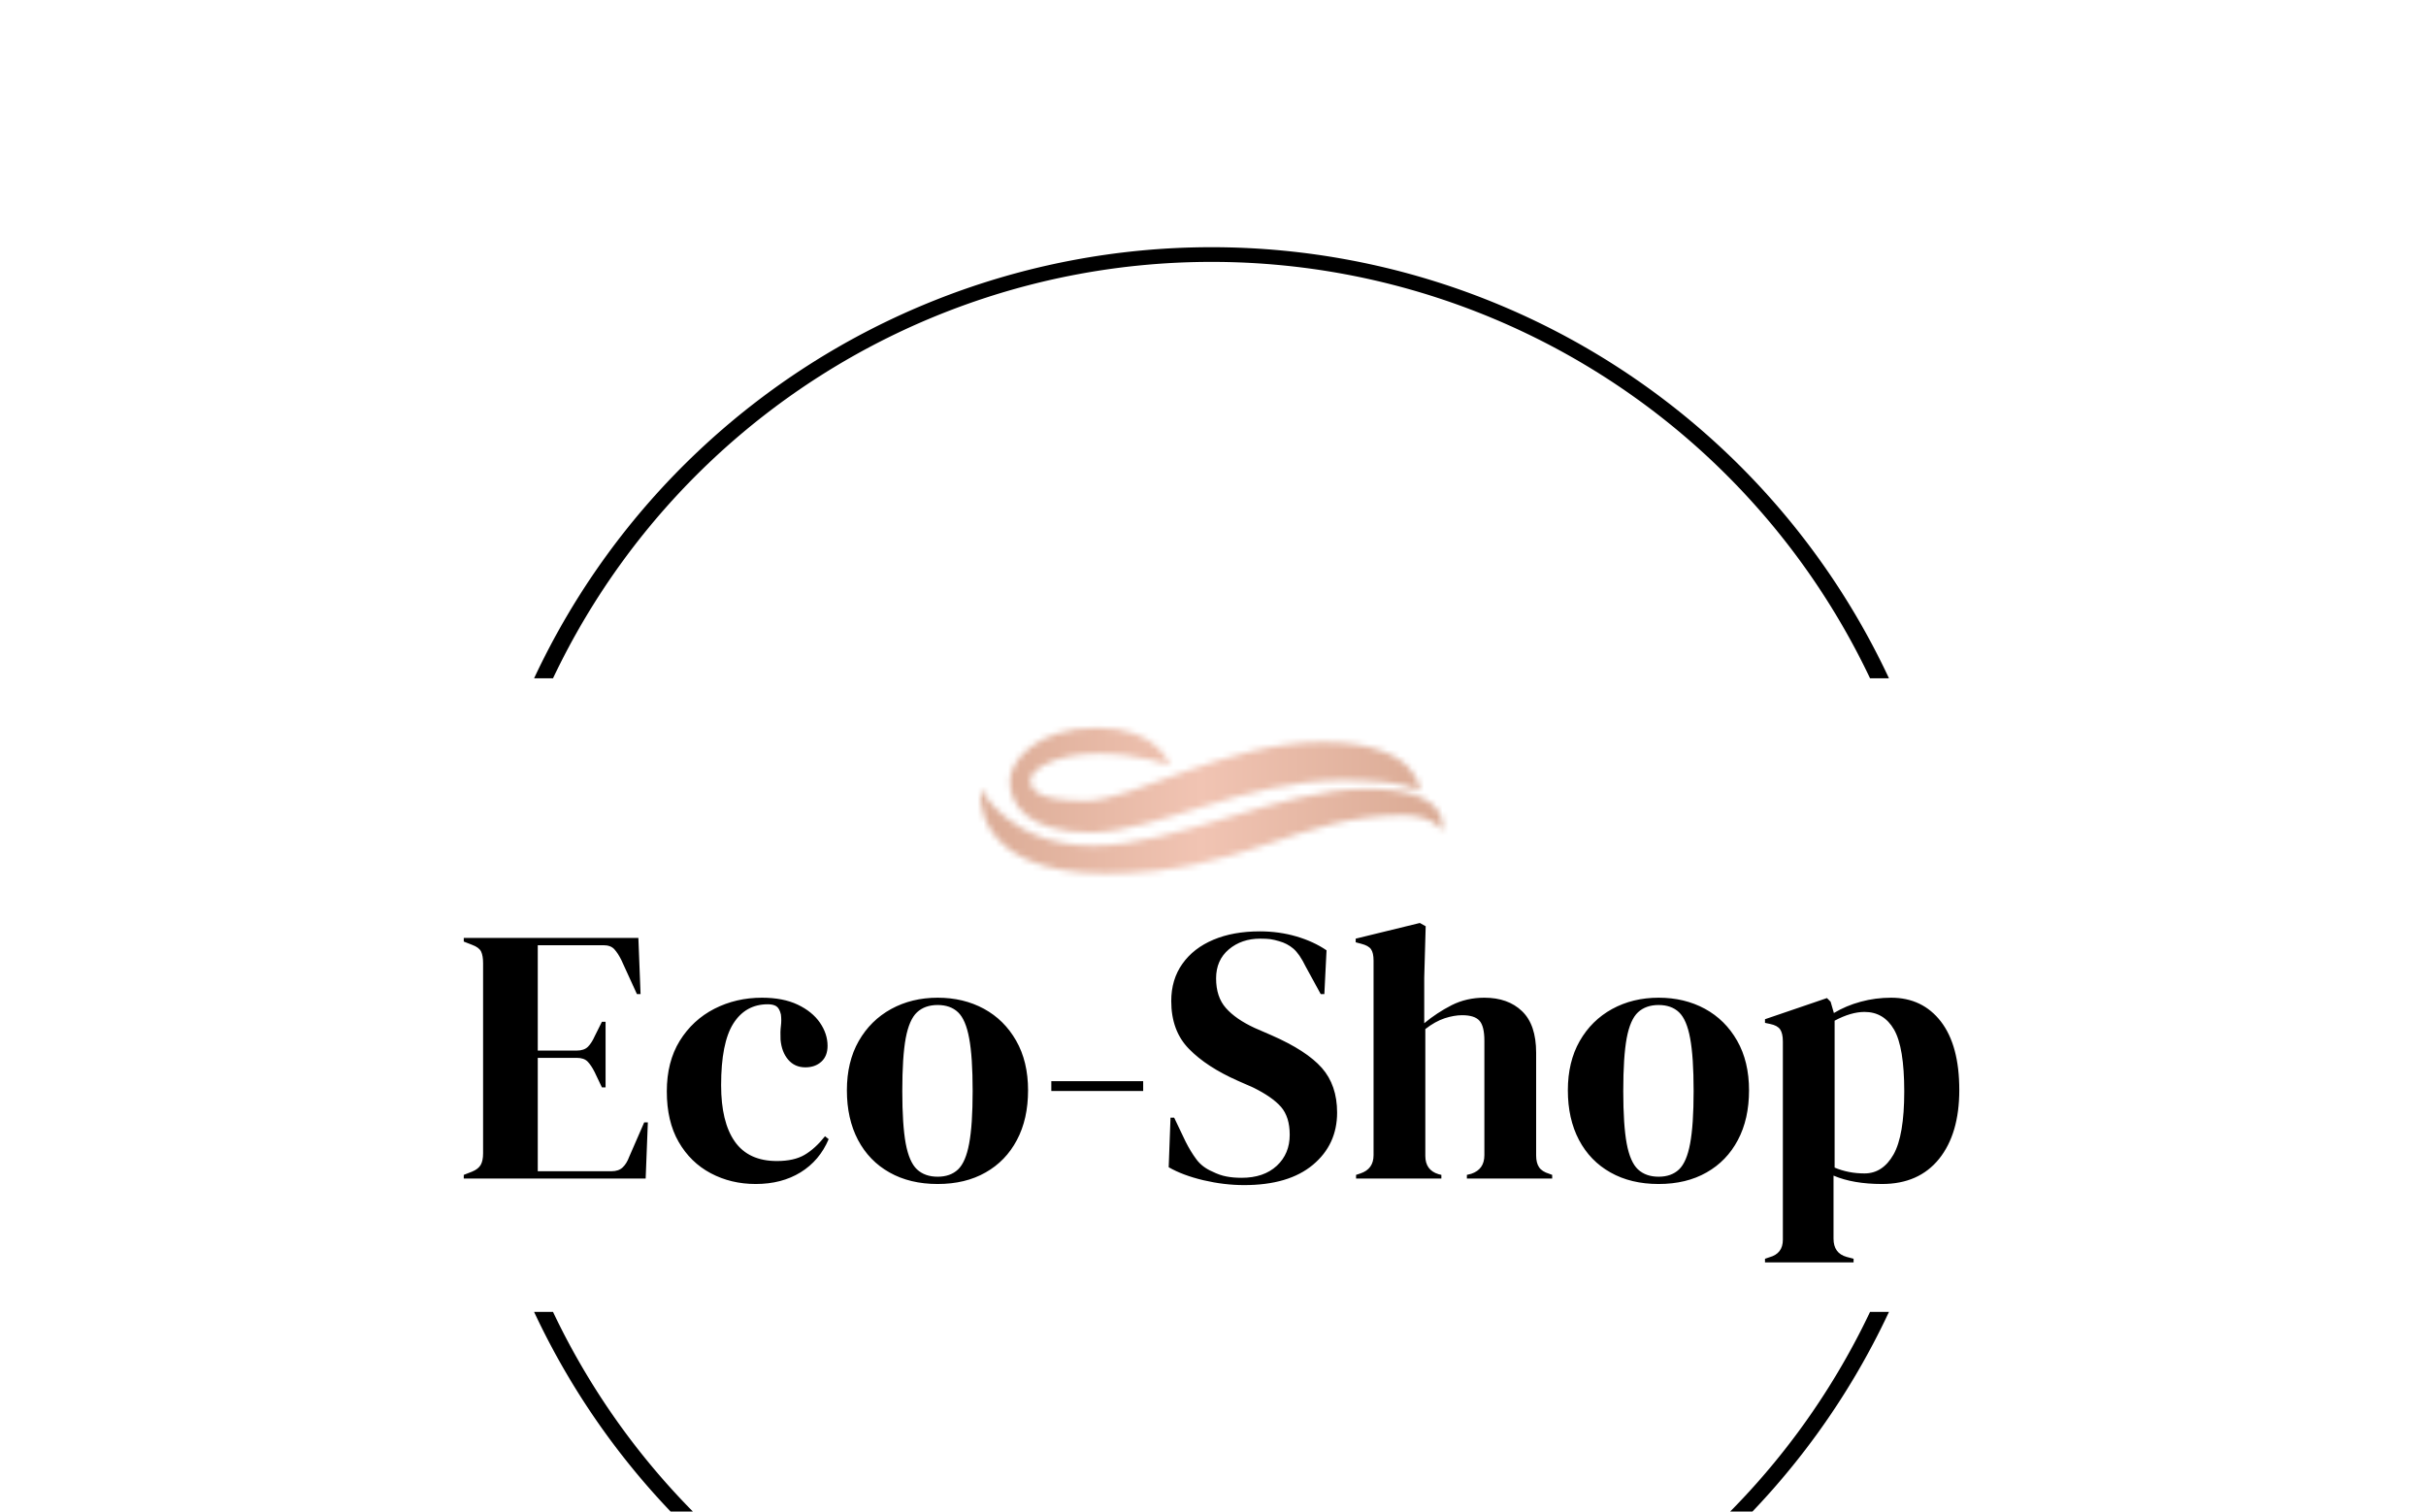 <svg xmlns="http://www.w3.org/2000/svg" version="1.1" xmlns:xlink="http://www.w3.org/1999/xlink" xmlns:svgjs="http://svgjs.dev/svgjs" width="1000" height="623" viewBox="0 0 1000 623"><g transform="matrix(1,0,0,1,-0.606,98.648)"><svg viewBox="0 0 396 247" data-background-color="#fffbf4" preserveAspectRatio="xMidYMid meet" height="623" width="1000" xmlns="http://www.w3.org/2000/svg" xmlns:xlink="http://www.w3.org/1999/xlink"><g id="tight-bounds" transform="matrix(1,0,0,1,0.24,-0.1)"><svg viewBox="0 0 395.52 247.2" height="247.2" width="395.52"><g><svg></svg></g><g><svg viewBox="0 0 395.52 247.2" height="247.2" width="395.52"><g transform="matrix(1,0,0,1,75.544,79.922)"><svg viewBox="0 0 244.431 87.355" height="87.355" width="244.431"><g><svg viewBox="0 0 244.431 87.355" height="87.355" width="244.431"><g><svg viewBox="0 0 244.431 87.355" height="87.355" width="244.431"><g transform="matrix(1,0,0,1,0,31.892)"><svg viewBox="0 0 244.431 55.463" height="55.463" width="244.431"><g id="textblocktransform"><svg viewBox="0 0 244.431 55.463" height="55.463" width="244.431" id="textblock"><g><svg viewBox="0 0 244.431 55.463" height="55.463" width="244.431"><g transform="matrix(1,0,0,1,0,0)"><svg width="244.431" viewBox="1.1 -35.05 205.13 46.55" height="55.463" data-palette-color="#000000"><path d="M26.05 0L1.1 0 1.1-0.5 2.25-0.95Q3.1-1.3 3.43-1.88 3.75-2.45 3.75-3.45L3.75-3.45 3.75-29.55Q3.75-30.55 3.48-31.13 3.2-31.7 2.25-32.05L2.25-32.05 1.1-32.5 1.1-33 25.05-33 25.35-25.3 24.85-25.3 22.7-30Q22.25-30.9 21.75-31.45 21.25-32 20.25-32L20.25-32 11.25-32 11.25-17.55 16.6-17.55Q17.6-17.55 18.13-18.07 18.65-18.6 19.05-19.5L19.05-19.5 20.05-21.5 20.55-21.5 20.55-12.5 20.05-12.5 19.05-14.6Q18.6-15.5 18.1-16.03 17.6-16.55 16.6-16.55L16.6-16.55 11.25-16.55 11.25-1 21.35-1Q22.35-1 22.9-1.53 23.45-2.05 23.8-3L23.8-3 25.85-7.7 26.35-7.7 26.05 0ZM41.15 0.75L41.15 0.75Q37.75 0.75 34.97-0.73 32.2-2.2 30.57-5.03 28.95-7.85 28.95-11.95L28.95-11.95Q28.95-16 30.72-18.88 32.5-21.75 35.47-23.28 38.45-24.8 42-24.8L42-24.8Q44.9-24.8 46.9-23.85 48.9-22.9 49.95-21.38 51-19.85 51-18.2L51-18.2Q51-16.8 50.15-16.03 49.3-15.25 47.95-15.25L47.95-15.25Q46.5-15.25 45.6-16.3 44.7-17.35 44.55-19.05L44.55-19.05Q44.5-20.15 44.6-20.93 44.7-21.7 44.6-22.5L44.6-22.5Q44.4-23.35 43.97-23.63 43.55-23.9 42.8-23.9L42.8-23.9Q39.75-23.9 38.07-21.25 36.4-18.6 36.4-12.8L36.4-12.8Q36.4-7.75 38.27-5.08 40.15-2.4 44.05-2.4L44.05-2.4Q46.4-2.4 47.85-3.25 49.3-4.1 50.65-5.8L50.65-5.8 51.15-5.4Q49.9-2.45 47.3-0.85 44.7 0.75 41.15 0.75ZM66.1 0.75L66.1 0.75Q62.3 0.75 59.5-0.83 56.7-2.4 55.17-5.3 53.65-8.2 53.65-12.1L53.65-12.1Q53.65-16 55.27-18.85 56.9-21.7 59.72-23.25 62.55-24.8 66.1-24.8L66.1-24.8Q69.65-24.8 72.45-23.28 75.25-21.75 76.87-18.9 78.5-16.05 78.5-12.1L78.5-12.1Q78.5-8.15 76.97-5.28 75.45-2.4 72.67-0.83 69.9 0.75 66.1 0.75ZM66.1-0.25L66.1-0.25Q67.85-0.25 68.9-1.25 69.95-2.25 70.42-4.8 70.9-7.35 70.9-12L70.9-12Q70.9-16.7 70.42-19.25 69.95-21.8 68.9-22.8 67.85-23.8 66.1-23.8L66.1-23.8Q64.35-23.8 63.27-22.8 62.2-21.8 61.72-19.25 61.25-16.7 61.25-12L61.25-12Q61.25-7.35 61.72-4.8 62.2-2.25 63.27-1.25 64.35-0.25 66.1-0.25ZM94.29-12L81.69-12 81.69-13.35 94.29-13.35 94.29-12ZM108.14 0.9L108.14 0.9Q105.39 0.9 102.54 0.23 99.69-0.45 97.79-1.55L97.79-1.55 98.04-8.35 98.54-8.35 100.09-5.1Q100.79-3.7 101.59-2.63 102.39-1.55 103.79-0.95L103.79-0.95Q104.79-0.45 105.72-0.28 106.64-0.1 107.79-0.1L107.79-0.1Q110.84-0.1 112.62-1.75 114.39-3.4 114.39-6L114.39-6Q114.39-8.45 113.19-9.83 111.99-11.2 109.34-12.5L109.34-12.5 107.29-13.4Q102.99-15.3 100.57-17.78 98.14-20.25 98.14-24.35L98.14-24.35Q98.14-27.3 99.67-29.45 101.19-31.6 103.92-32.75 106.64-33.9 110.29-33.9L110.29-33.9Q112.94-33.9 115.32-33.2 117.69-32.5 119.44-31.3L119.44-31.3 119.14-25.3 118.64-25.3 116.59-29.05Q115.74-30.8 114.89-31.53 114.04-32.25 112.94-32.55L112.94-32.55Q112.29-32.75 111.74-32.83 111.19-32.9 110.34-32.9L110.34-32.9Q107.79-32.9 106.04-31.43 104.29-29.95 104.29-27.45L104.29-27.45Q104.29-24.9 105.64-23.38 106.99-21.85 109.59-20.65L109.59-20.65 111.89-19.65Q116.69-17.55 118.79-15.18 120.89-12.8 120.89-9.05L120.89-9.05Q120.89-4.65 117.57-1.88 114.24 0.9 108.14 0.9ZM135.19 0L123.49 0 123.49-0.5 124.09-0.7Q125.89-1.3 125.89-3.2L125.89-3.2 125.89-29.9Q125.89-30.95 125.54-31.45 125.19-31.95 124.19-32.2L124.19-32.2 123.44-32.4 123.44-32.9 132.24-35.05 133.04-34.6 132.84-27.55 132.84-21.3Q134.59-22.75 136.61-23.78 138.64-24.8 141.09-24.8L141.09-24.8Q144.34-24.8 146.26-22.95 148.19-21.1 148.19-17.25L148.19-17.25 148.19-3.15Q148.19-2.15 148.59-1.55 148.99-0.95 149.99-0.65L149.99-0.65 150.39-0.5 150.39 0 138.69 0 138.69-0.5 139.29-0.65Q141.09-1.25 141.09-3.2L141.09-3.2 141.09-18.9Q141.09-20.9 140.41-21.65 139.74-22.4 138.04-22.4L138.04-22.4Q136.94-22.4 135.64-21.98 134.34-21.55 132.99-20.5L132.99-20.5 132.99-3.1Q132.99-1.15 134.79-0.6L134.79-0.6 135.19-0.5 135.19 0ZM164.99 0.75L164.99 0.75Q161.19 0.75 158.39-0.83 155.59-2.4 154.06-5.3 152.54-8.2 152.54-12.1L152.54-12.1Q152.54-16 154.16-18.85 155.79-21.7 158.61-23.25 161.44-24.8 164.99-24.8L164.99-24.8Q168.54-24.8 171.34-23.28 174.14-21.75 175.76-18.9 177.39-16.05 177.39-12.1L177.39-12.1Q177.39-8.15 175.86-5.28 174.34-2.4 171.56-0.83 168.79 0.75 164.99 0.75ZM164.99-0.25L164.99-0.25Q166.74-0.25 167.79-1.25 168.84-2.25 169.31-4.8 169.79-7.35 169.79-12L169.79-12Q169.79-16.7 169.31-19.25 168.84-21.8 167.79-22.8 166.74-23.8 164.99-23.8L164.99-23.8Q163.24-23.8 162.16-22.8 161.09-21.8 160.61-19.25 160.14-16.7 160.14-12L160.14-12Q160.14-7.35 160.61-4.8 161.09-2.25 162.16-1.25 163.24-0.25 164.99-0.25ZM191.73 11.5L179.58 11.5 179.58 11 180.18 10.8Q182.03 10.3 182.03 8.4L182.03 8.4 182.03-18.8Q182.03-19.9 181.66-20.45 181.28-21 180.28-21.2L180.28-21.2 179.58-21.35 179.58-21.85 188.08-24.75 188.58-24.25 189.03-22.7Q190.68-23.7 192.71-24.25 194.73-24.8 196.88-24.8L196.88-24.8Q201.18-24.8 203.71-21.53 206.23-18.25 206.23-12.15L206.23-12.15Q206.23-6.15 203.46-2.7 200.68 0.75 195.63 0.75L195.63 0.75Q191.68 0.75 188.98-0.4L188.98-0.4 188.98 8.25Q188.98 10.25 190.78 10.75L190.78 10.75 191.73 11 191.73 11.5ZM193.23-0.7L193.23-0.7Q195.73-0.7 197.21-3.3 198.68-5.9 198.68-11.95L198.68-11.95Q198.68-18 197.28-20.43 195.88-22.85 193.23-22.85L193.23-22.85Q191.38-22.85 189.13-21.65L189.13-21.65 189.13-1.5Q191.03-0.7 193.23-0.7Z" opacity="1" transform="matrix(1,0,0,1,0,0)" fill="#000000" class="wordmark-text-0" data-fill-palette-color="primary" id="text-0"></path></svg></g></svg></g></svg></g></svg></g><g transform="matrix(1,0,0,1,84.451,0)"><svg viewBox="0 0 75.529 23.798" height="23.798" width="75.529"><g><svg xmlns="http://www.w3.org/2000/svg" xmlns:xlink="http://www.w3.org/1999/xlink" version="1.1" x="0" y="0" viewBox="10.826 38.092 80.666 25.417" enable-background="new 0 0 100 100" xml:space="preserve" height="23.798" width="75.529" class="icon-icon-0" data-fill-palette-color="accent" id="icon-0"></svg></g></svg></g><g></g></svg></g></svg></g></svg></g><g><path d="M87.051 71.829A122.216 122.216 0 0 1 308.469 71.829L305.377 71.829A119.124 119.124 0 0 0 90.143 71.829L87.051 71.829M87.051 175.371A122.216 122.216 0 0 0 308.469 175.371L305.377 175.371A119.124 119.124 0 0 1 90.143 175.371L87.051 175.371" fill="#000000" stroke="transparent" data-fill-palette-color="tertiary"></path></g></svg></g><defs></defs><mask id="38feef40-07cb-43ac-98d4-7599dff0abf9"><g id="SvgjsG1004"><svg viewBox="0 0 395.52 247.2" height="247.2" width="395.52"><g><svg></svg></g><g><svg viewBox="0 0 395.52 247.2" height="247.2" width="395.52"><g transform="matrix(1,0,0,1,75.544,79.922)"><svg viewBox="0 0 244.431 87.355" height="87.355" width="244.431"><g><svg viewBox="0 0 244.431 87.355" height="87.355" width="244.431"><g><svg viewBox="0 0 244.431 87.355" height="87.355" width="244.431"><g transform="matrix(1,0,0,1,0,31.892)"><svg viewBox="0 0 244.431 55.463" height="55.463" width="244.431"><g id="SvgjsG1003"><svg viewBox="0 0 244.431 55.463" height="55.463" width="244.431" id="SvgjsSvg1002"><g><svg viewBox="0 0 244.431 55.463" height="55.463" width="244.431"><g transform="matrix(1,0,0,1,0,0)"><svg width="244.431" viewBox="1.1 -35.05 205.13 46.55" height="55.463" data-palette-color="#000000"></svg></g></svg></g></svg></g></svg></g><g transform="matrix(1,0,0,1,84.451,0)"><svg viewBox="0 0 75.529 23.798" height="23.798" width="75.529"><g><svg xmlns="http://www.w3.org/2000/svg" xmlns:xlink="http://www.w3.org/1999/xlink" version="1.1" x="0" y="0" viewBox="10.826 38.092 80.666 25.417" enable-background="new 0 0 100 100" xml:space="preserve" height="23.798" width="75.529" class="icon-icon-0" data-fill-palette-color="accent" id="SvgjsSvg1000"><path d="M31.376 42.592c-7.333 0-11.834 2.75-11.834 4.625s1.584 3.625 9.667 3.625 24.5-10.25 41.25-10.25c17.083 0.002 17.083 8.583 17.083 8.583s-2.254-1.958-13.583-1.958c-16.917 0-32.667 9.125-43.874 9.125-11.209 0-14.108-5.008-14.108-8.925 0-3.375 4.399-9.325 15.232-9.325s12.667 6.583 12.667 6.583S38.709 42.592 31.376 42.592zM10.876 48.759c0 0-2.167 14.75 21.916 14.75 24.084 0 33.251-10.167 51.918-10.167 5.654 0.12 6.666 2.792 6.666 2.792s2.25-7.375-13.084-7.375c-15.332 0-33.308 9.917-47.832 9.917C15.935 58.676 10.876 48.759 10.876 48.759z" fill="white"></path></svg></g></svg></g><g></g></svg></g></svg></g></svg></g><g></g></svg></g><defs><mask></mask></defs></svg></g></mask><linearGradient x1="0.054" x2="0.941" y1="0.5" y2="0.5" id="28c2c4e0-6b11-4084-bae8-6f854e90438b"><stop stop-color="#864d25" offset="0"></stop><stop stop-color="#f1c4b3" offset="0.498"></stop><stop stop-color="#864d25" offset="1"></stop></linearGradient><rect width="395.52" height="247.2" fill="url(#28c2c4e0-6b11-4084-bae8-6f854e90438b)" mask="url(#38feef40-07cb-43ac-98d4-7599dff0abf9)" data-fill-palette-color="accent"></rect></svg><rect width="395.52" height="247.2" fill="none" stroke="none" visibility="hidden"></rect></g></svg></g></svg>